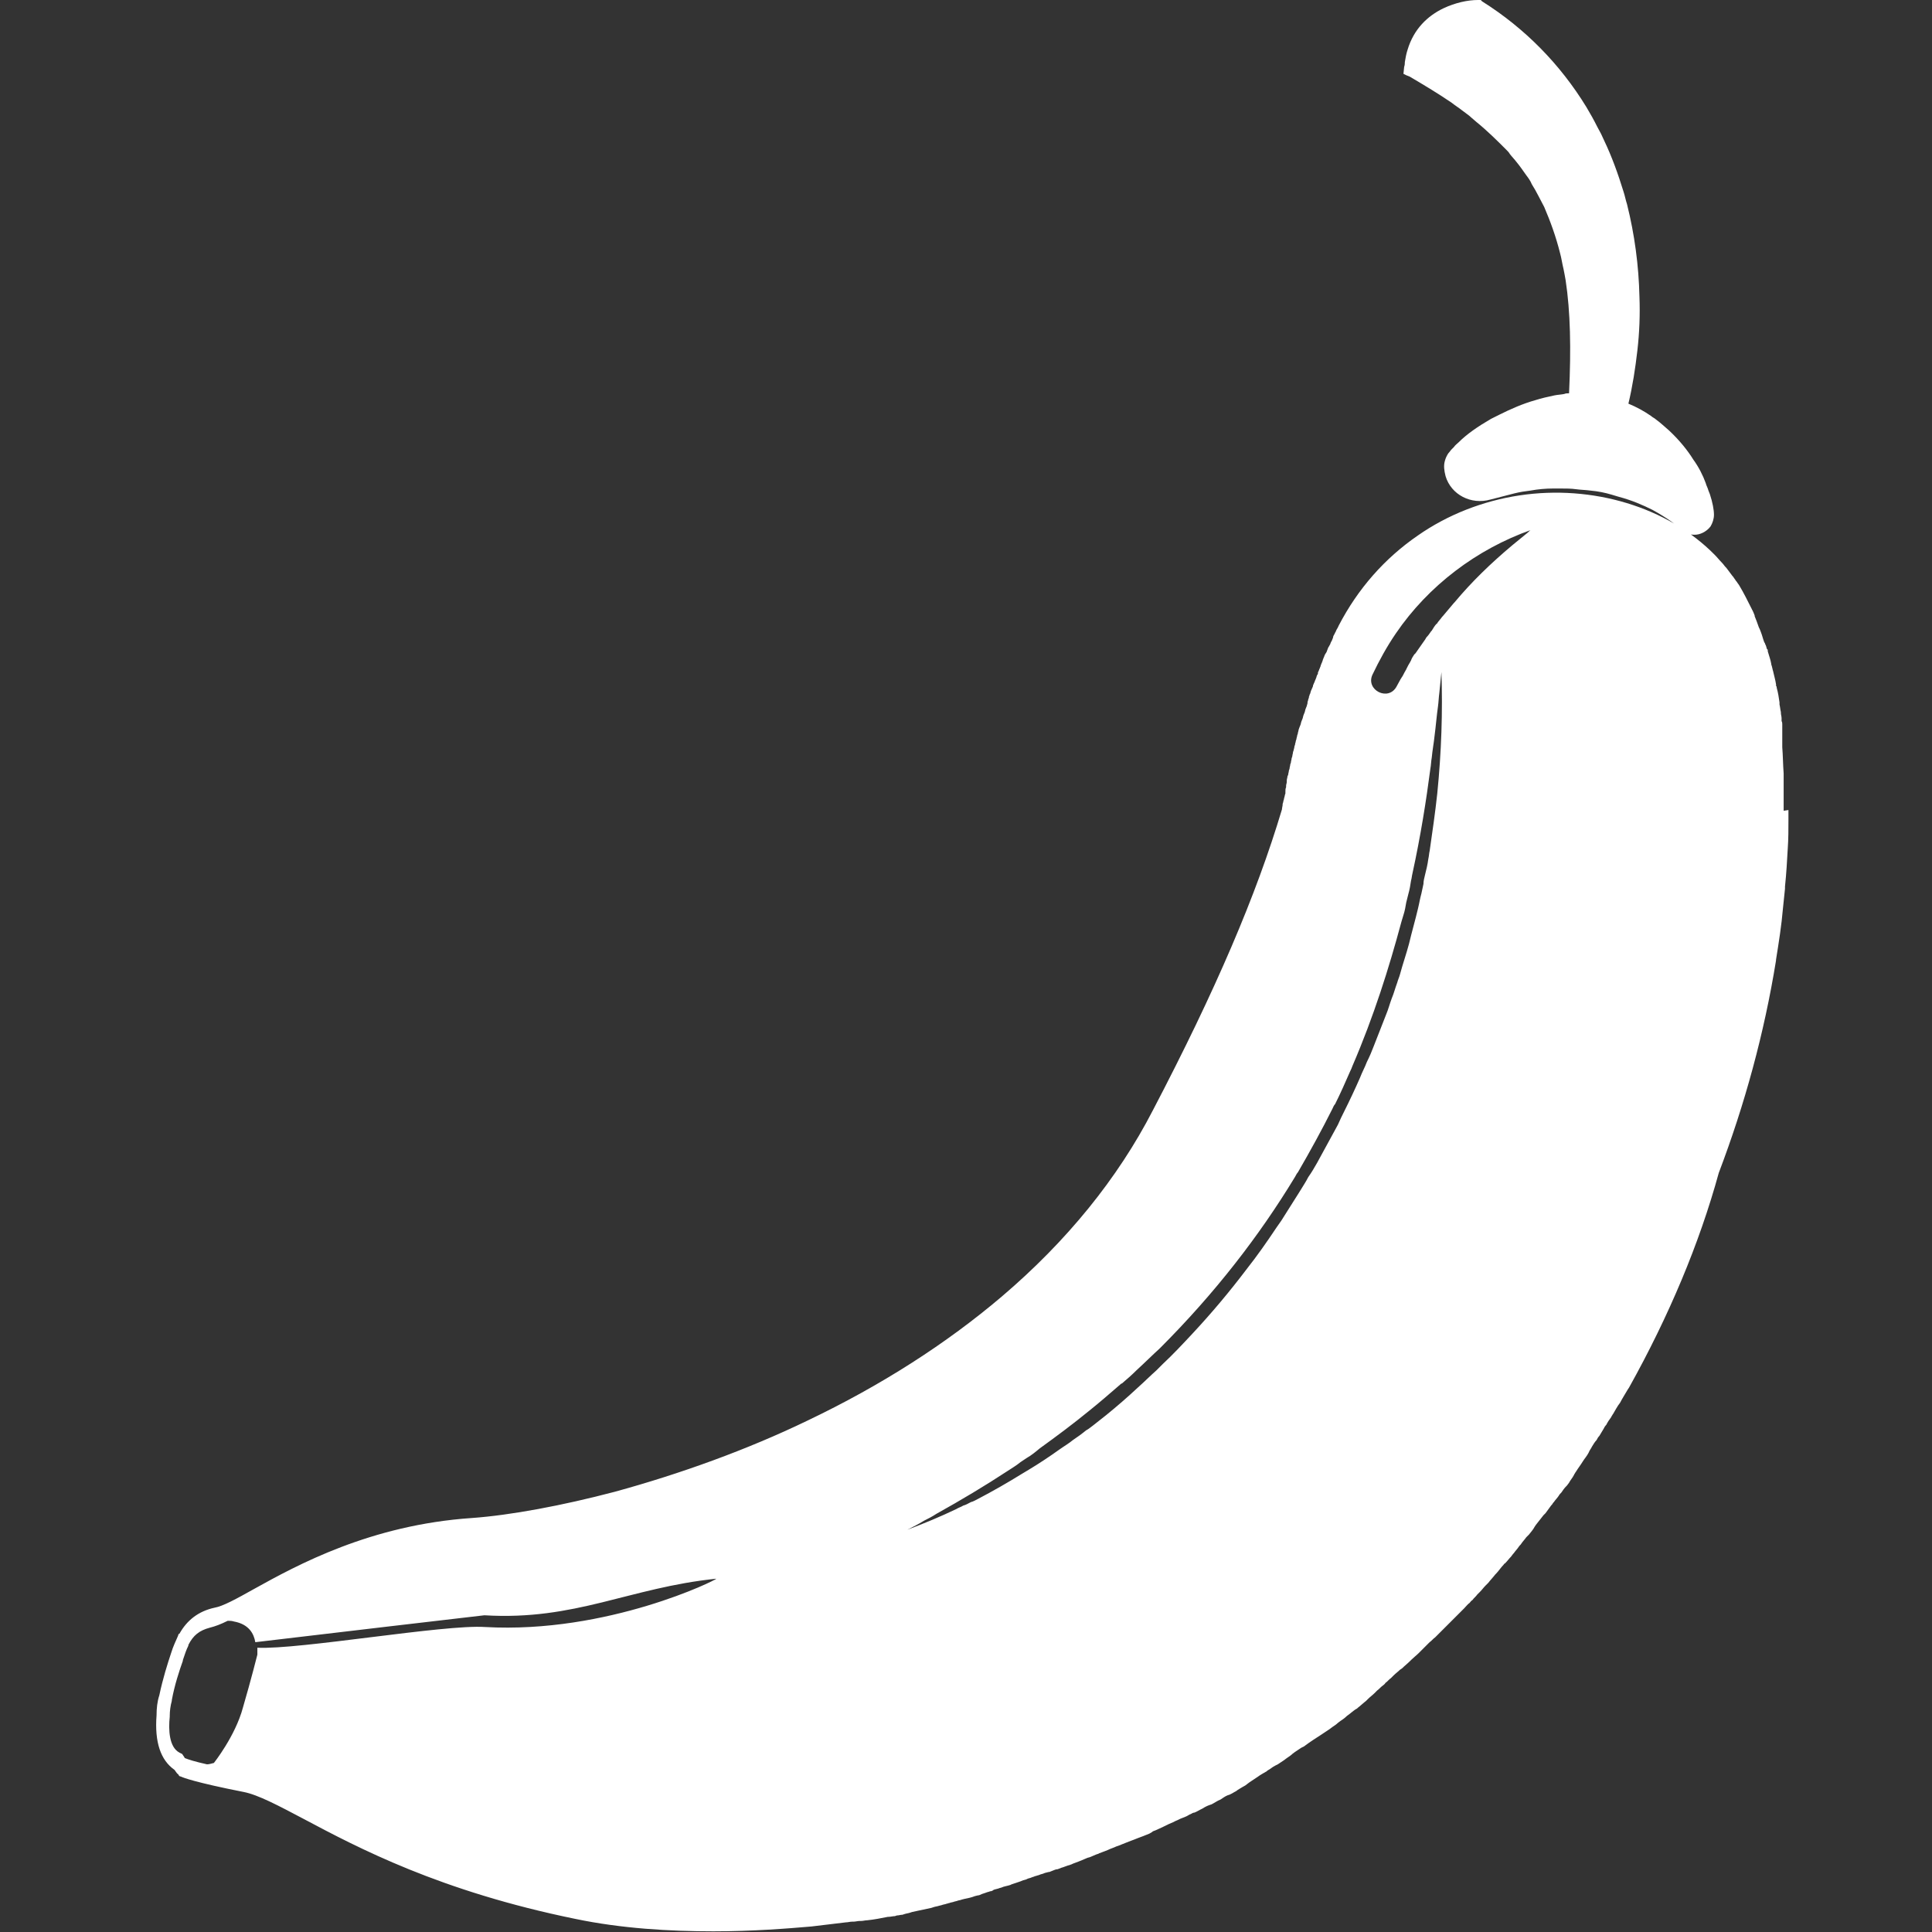 <?xml version="1.0" encoding="utf-8"?>
<!-- Generator: Adobe Illustrator 26.3.1, SVG Export Plug-In . SVG Version: 6.00 Build 0)  -->
<svg version="1.1" id="Layer_1" xmlns="http://www.w3.org/2000/svg" xmlns:xlink="http://www.w3.org/1999/xlink" x="0px" y="0px"
	 viewBox="0 0 280 280" style="enable-background:new 0 0 280 280;" xml:space="preserve">
<rect x="0" y="0" width="280" height="280" fill="#333333" stroke="none"/>
<style type="text/css">
	.st0{fill:#FFFFFF;}
</style>
<path class="st0" d="M258.5,117.5c0-0.4,0-0.8,0-1.2l0-0.3c0-0.4,0-0.7,0-1.1c0-0.1,0-0.3,0-0.4l0-0.5c0-0.2,0-0.3,0-0.5
	c0-0.1,0-0.2,0-0.3l0-0.2c0-0.3,0-0.6,0-0.8l0-0.1c-0.1-1.3-0.1-2.6-0.2-3.8c0-0.2,0-0.3,0-0.5l0-0.4c0-0.1,0-0.2,0-0.3
	c0-0.2,0-0.3,0-0.5l0-0.4c0-0.1,0-0.3,0-0.4c0-0.1,0-0.2,0-0.4l0-0.4c0-0.2,0-0.3-0.1-0.5c0-0.1,0-0.1,0-0.2l0-0.2
	c0-0.3-0.1-0.5-0.1-0.8l0-0.1c-0.1-0.4-0.1-0.7-0.2-1.1c0-0.1,0-0.1,0-0.2l0-0.1c-0.1-0.7-0.2-1.4-0.4-2.1c0-0.1,0-0.2-0.1-0.3
	l0-0.2c-0.1-0.7-0.3-1.3-0.4-1.8c0-0.1-0.1-0.3-0.1-0.4l-0.1-0.4c0-0.1-0.1-0.2-0.1-0.4c-0.1-0.6-0.3-1.1-0.5-1.8l0-0.1
	c0-0.1,0-0.2-0.1-0.2c-0.1-0.2-0.1-0.4-0.2-0.6l-0.1-0.2c0-0.1,0-0.1-0.1-0.2c-0.2-0.5-0.3-1-0.5-1.5c-0.1-0.3-0.2-0.5-0.3-0.7
	c-0.2-0.6-0.4-1.1-0.6-1.6l0-0.1c-0.1-0.2-0.1-0.3-0.2-0.5l-0.1-0.2c0-0.1-0.1-0.1-0.1-0.2c-0.6-1.2-1.2-2.4-1.8-3.4
	c-0.1-0.2-0.3-0.4-0.4-0.6l-0.1-0.1c-0.1-0.2-0.3-0.4-0.4-0.6l-0.1-0.1c-0.3-0.4-0.6-0.8-0.9-1.2l-0.1-0.1c-0.2-0.2-0.3-0.4-0.5-0.6
	l0,0c-0.4-0.4-0.7-0.8-1.1-1.2l0,0c-6.8-6.9-17.7-10.2-28.3-8.6c-5.3,0.8-10.4,2.8-14.7,5.8c-4.8,3.3-8.7,7.7-11.5,13.1
	c-0.1,0.3-0.3,0.5-0.4,0.8c0,0.1-0.1,0.1-0.1,0.2l-0.1,0.2c-0.1,0.2-0.2,0.3-0.2,0.5l-0.2,0.5c-0.1,0.1-0.1,0.2-0.2,0.4
	c0,0.1-0.1,0.2-0.1,0.2l-0.1,0.2c-0.1,0.1-0.1,0.2-0.2,0.4c0,0.1-0.1,0.2-0.1,0.3l-0.1,0.2c-0.1,0.1-0.1,0.2-0.2,0.3
	c0,0.1-0.1,0.2-0.1,0.3l-0.1,0.2c0,0.1-0.1,0.2-0.1,0.3c0,0.1-0.1,0.2-0.1,0.3l-0.1,0.2c0,0.1-0.1,0.2-0.1,0.3
	c0,0.1-0.1,0.2-0.1,0.3l-0.1,0.2c0,0.1-0.1,0.2-0.1,0.3c-0.1,0.1-0.1,0.2-0.1,0.4l-0.1,0.1c0,0.1-0.1,0.2-0.1,0.3
	c0,0.1-0.1,0.2-0.1,0.3l-0.1,0.2c0,0.1-0.1,0.2-0.1,0.3c-0.1,0.1-0.1,0.3-0.2,0.4l0,0.1c0,0.1-0.1,0.2-0.1,0.3
	c-0.1,0.1-0.1,0.3-0.2,0.4c0,0.1-0.1,0.3-0.1,0.4c-0.1,0.1-0.1,0.3-0.2,0.5l0,0.1c0,0.1-0.1,0.2-0.1,0.3c0,0.1-0.1,0.3-0.1,0.4
	l0,0.1c0,0.1-0.1,0.3-0.1,0.4c-0.1,0.2-0.1,0.3-0.2,0.5l-0.1,0.4c-0.1,0.2-0.1,0.3-0.2,0.5l-0.1,0.4c-0.1,0.2-0.1,0.3-0.2,0.5
	l-0.1,0.4c-0.1,0.2-0.1,0.3-0.2,0.5l-0.1,0.3c0,0.2-0.1,0.3-0.1,0.5l-0.1,0.3c0,0.2-0.1,0.3-0.1,0.5l-0.1,0.3c0,0.2-0.1,0.3-0.1,0.5
	l-0.1,0.3c0,0.2-0.1,0.4-0.1,0.5l-0.1,0.3c0,0.2-0.1,0.4-0.1,0.6l-0.1,0.3c0,0.2-0.1,0.4-0.1,0.6l-0.1,0.3c0,0.2-0.1,0.4-0.1,0.6
	l-0.1,0.3c0,0.2-0.1,0.4-0.1,0.6l-0.1,0.2c0,0.2-0.1,0.4-0.1,0.6l0,0.2c0,0.2-0.1,0.4-0.1,0.6l0,0.2c-0.1,0.2-0.1,0.4-0.1,0.7l0,0.2
	c-0.1,0.2-0.1,0.5-0.2,0.7l0,0.1c-0.1,0.2-0.1,0.5-0.2,0.7l0,0.1c0,0.2-0.1,0.5-0.1,0.7c-3.7,12.4-9.6,26.2-18.7,43.6
	c-5.1,9.9-12.5,19-21.9,27c-8,6.8-17.5,12.9-28.2,18c-8.7,4.2-18.4,7.7-27.9,10.3c-7.6,2-15.1,3.4-20.7,3.8
	c-14.7,1-25.3,6.8-31.6,10.3c-2.5,1.4-4.5,2.5-5.7,2.7c-2.3,0.5-4,1.8-5.1,3.8l-0.1,0l-0.1,0.3c-0.3,0.7-0.7,1.5-1,2.5
	c-0.5,1.5-1.2,3.7-1.7,6.1c-0.3,0.9-0.4,1.9-0.4,2.9c-0.3,3.9,0.6,6.5,2.6,7.9c0.3,0.4,0.4,0.6,0.5,0.6l0.2,0.3l0.3,0.1
	c0.2,0.1,1.9,0.8,9,2.2c2.1,0.4,5.1,2,8.7,3.9c7.9,4.2,19.8,10.5,39.4,14.5c6.7,1.4,13.7,1.8,20,1.8c5.7,0,10.7-0.4,14.2-0.7l0,0
	c1.6-0.2,3.3-0.4,5-0.6l0,0c0.3,0,0.6-0.1,0.9-0.1l0.2,0c0.3,0,0.6-0.1,0.9-0.1l0.2,0c0.3,0,0.6-0.1,0.9-0.1l0,0c1-0.1,2-0.3,3-0.5
	l0.1,0c0.3,0,0.6-0.1,0.9-0.1l0.3-0.1c0.3,0,0.5-0.1,0.8-0.1l0.3-0.1c0.3-0.1,0.5-0.1,0.8-0.2l0.3-0.1c0.9-0.2,1.9-0.4,2.8-0.6
	l0.3-0.1c0.3-0.1,0.5-0.1,0.8-0.2l0.4-0.1c0.2-0.1,0.5-0.1,0.7-0.2c0.1,0,0.3-0.1,0.4-0.1c0.2-0.1,0.5-0.1,0.7-0.2l0.4-0.1
	c0.2-0.1,0.5-0.1,0.7-0.2l0.4-0.1c0.5-0.1,1-0.2,1.5-0.4l0.4-0.1c0.2,0,0.4-0.1,0.6-0.2l0.6-0.2c0.2-0.1,0.4-0.1,0.6-0.2l0,0
	c0.2,0,0.4-0.1,0.5-0.2c0.2-0.1,0.4-0.1,0.7-0.2c0.2-0.1,0.4-0.1,0.6-0.2c0.2-0.1,0.4-0.1,0.7-0.2c0.1,0,0.3-0.1,0.4-0.1l0.2-0.1
	c0.3-0.1,0.6-0.2,0.9-0.3c0.3-0.1,0.6-0.2,0.8-0.3c0.1,0,0.3-0.1,0.4-0.1l0.2-0.1c0.2-0.1,0.4-0.1,0.6-0.2c0.2-0.1,0.4-0.1,0.5-0.2
	l0.1,0c0.2-0.1,0.4-0.1,0.6-0.2c0.2-0.1,0.4-0.1,0.6-0.2c0.2-0.1,0.4-0.1,0.7-0.2l0.1,0c0.2-0.1,0.3-0.1,0.5-0.2
	c0.2-0.1,0.5-0.2,0.7-0.2l0.5-0.2c0.4-0.1,0.8-0.3,1.2-0.4c0.1,0,0.2-0.1,0.3-0.1l0.2-0.1c0.3-0.1,0.5-0.2,0.8-0.3
	c0.2-0.1,0.3-0.1,0.5-0.2l0,0c0.2-0.1,0.5-0.2,0.7-0.3c0.2-0.1,0.4-0.1,0.6-0.2c0.2-0.1,0.5-0.2,0.7-0.3c0.2-0.1,0.4-0.1,0.5-0.2
	c0.3-0.1,0.5-0.2,0.8-0.3l0.5-0.2c0.4-0.2,0.8-0.3,1.2-0.5l0.3-0.1c0.3-0.1,0.7-0.3,1-0.4l0.5-0.2c0.3-0.1,0.5-0.2,0.8-0.3
	c0.2-0.1,0.3-0.1,0.5-0.2c0.3-0.1,0.5-0.2,0.8-0.3l0,0c0.2-0.1,0.3-0.1,0.5-0.2c0.3-0.1,0.5-0.2,0.8-0.4l0.1-0.1
	c0.1,0,0.2-0.1,0.3-0.1c0.4-0.2,0.7-0.3,1.1-0.5l0.2-0.1c0.4-0.2,0.8-0.4,1.3-0.6l0.4-0.2c0.3-0.1,0.6-0.3,0.9-0.4l0.5-0.2
	c0.3-0.1,0.5-0.3,0.8-0.4c0.2-0.1,0.3-0.2,0.5-0.2c0.3-0.1,0.6-0.3,0.8-0.4l0.4-0.2c0.3-0.2,0.7-0.4,1-0.5l0.3-0.1
	c0.4-0.2,0.8-0.5,1.3-0.7l0.3-0.2c0.3-0.2,0.6-0.4,1-0.5l0.4-0.2c0.3-0.2,0.6-0.3,0.8-0.5c0.2-0.1,0.3-0.2,0.5-0.3
	c0.3-0.2,0.6-0.3,0.8-0.5l0.4-0.3c0.3-0.2,0.6-0.4,0.9-0.6l0.3-0.2c0.4-0.3,0.8-0.5,1.3-0.8l0.1-0.1c0.4-0.2,0.7-0.5,1.1-0.7
	l0.4-0.2c0.3-0.2,0.6-0.4,0.9-0.6c0.1-0.1,0.3-0.2,0.4-0.3c0.3-0.2,0.6-0.4,0.8-0.6l0,0c0.1-0.1,0.3-0.2,0.4-0.3
	c0.3-0.2,0.6-0.4,0.9-0.6l0.4-0.2c0.8-0.6,1.7-1.2,2.5-1.7l0.3-0.2c0.3-0.2,0.6-0.4,0.9-0.6c0.1-0.1,0.3-0.2,0.4-0.3
	c0.3-0.2,0.6-0.4,0.8-0.6c0.1-0.1,0.3-0.2,0.4-0.3c0.3-0.2,0.6-0.4,0.9-0.7l0.4-0.3c0.4-0.3,0.7-0.6,1.1-0.8l0.1-0.1
	c0.4-0.3,0.8-0.7,1.2-1c0.1-0.1,0.1-0.1,0.2-0.2l0.1-0.1c0.3-0.3,0.6-0.5,0.9-0.8c0.1-0.1,0.2-0.2,0.3-0.3l0.1-0.1
	c0.3-0.2,0.5-0.5,0.8-0.7c0.1-0.1,0.3-0.2,0.4-0.4c0.3-0.2,0.5-0.5,0.8-0.7l0.1-0.1c0.1-0.1,0.2-0.2,0.3-0.3
	c0.3-0.3,0.6-0.5,0.9-0.8l0.3-0.2c0.4-0.4,0.8-0.7,1.2-1.1l0.2-0.2c0.3-0.3,0.7-0.6,1-0.9l0.4-0.4c0.3-0.3,0.5-0.5,0.8-0.8
	c0.1-0.1,0.3-0.3,0.4-0.4c0.3-0.2,0.5-0.5,0.8-0.7l0.1-0.1c0.1-0.1,0.2-0.2,0.3-0.3c0.3-0.3,0.6-0.6,0.8-0.8l0.3-0.3
	c0.4-0.4,0.8-0.8,1.2-1.2l0.1-0.1c0.4-0.4,0.7-0.7,1.1-1.1c0.1-0.1,0.2-0.2,0.2-0.2l0.1-0.1c0.3-0.3,0.5-0.6,0.8-0.8
	c0.1-0.1,0.2-0.3,0.4-0.4l0,0c0.2-0.3,0.5-0.5,0.7-0.8c0.1-0.1,0.3-0.3,0.4-0.4c0.3-0.3,0.5-0.6,0.8-0.9l0.4-0.4
	c0.3-0.4,0.7-0.8,1-1.2l0.1-0.1c0.4-0.4,0.7-0.9,1.1-1.3c0.1-0.1,0.1-0.2,0.2-0.2l0.1-0.1c0.3-0.3,0.5-0.6,0.8-0.9
	c0.1-0.1,0.2-0.3,0.3-0.4l0.1-0.1c0.2-0.3,0.5-0.6,0.7-0.9c0.1-0.2,0.3-0.3,0.4-0.5c0.2-0.3,0.5-0.6,0.7-0.9l0.1-0.1
	c0.1-0.1,0.2-0.2,0.3-0.3c0.3-0.4,0.6-0.7,0.8-1.1l0.2-0.3c0.4-0.5,0.7-0.9,1.1-1.4c0.1-0.1,0.1-0.1,0.2-0.2l0.1-0.1
	c0.3-0.4,0.5-0.7,0.8-1.1c0.1-0.1,0.2-0.2,0.3-0.4l0.1-0.1c0.2-0.3,0.5-0.6,0.7-0.9c0.1-0.2,0.3-0.4,0.4-0.5
	c0.2-0.3,0.4-0.6,0.7-0.9l0.1-0.1c0.1-0.1,0.2-0.3,0.3-0.4c0.2-0.4,0.5-0.7,0.7-1.1l0.1-0.2c0.1-0.1,0.1-0.2,0.2-0.3
	c0.3-0.5,0.7-1,1-1.5l0.2-0.3c0.3-0.4,0.6-0.8,0.8-1.3c0.1-0.1,0.1-0.2,0.2-0.3l0.1-0.2c0.2-0.3,0.4-0.7,0.7-1
	c0.1-0.2,0.2-0.4,0.4-0.6c0.2-0.3,0.4-0.7,0.6-1c0.1-0.2,0.2-0.4,0.4-0.6c0.2-0.4,0.4-0.7,0.7-1.1l0.1-0.2c0.1-0.1,0.1-0.2,0.2-0.3
	c0.3-0.5,0.6-1.1,1-1.6c0.3-0.6,0.7-1.2,1.1-1.9l0.2-0.3c5.8-10.4,10.2-20.9,13-31.1c3.8-10,6.6-20.3,8.3-30.8l0-0.1
	c0.4-2.5,0.8-5,1-7.4l0,0c0.1-1,0.2-2,0.3-2.9l0-0.3c0.2-1.9,0.3-3.7,0.4-5.5l0,0c0.1-1.4,0.1-2.8,0.1-4.2l0-0.1c0-0.4,0-0.9,0-1.3
	L258.5,117.5z M70.3,235.8c-5.9-0.4-26.9,3.3-33,3c0,0.6,0,1,0,1s-0.9,3.6-2.1,7.7c-1.1,4.1-4.2,8-4.2,8c-0.4,0.1-0.7,0.2-1,0.2
	c-1.8-0.4-2.7-0.7-3.2-0.9c-0.1-0.1-0.1-0.2-0.2-0.3l-0.2-0.3L26,254c-1.5-0.8-1.6-3.3-1.4-5.2l0-0.1c0-0.7,0.1-1.5,0.3-2.2l0-0.1
	c0.4-2.2,1.1-4.3,1.6-5.7l0-0.1c0.3-0.9,0.5-1.5,0.8-2.1l0-0.1c0.7-1.4,1.6-2.1,3.1-2.5c0.8-0.2,1.6-0.5,2.6-1c0.3,0,0.6,0,0.9,0.1
	c2.2,0.4,2.9,1.8,3.1,3c6.7-0.8,33.1-3.9,33.2-3.9c13.2,0.8,21-4,33.6-5.3C104,228.9,88.1,236.8,70.3,235.8z M208.3,115
	c-0.3,2.8-0.7,5.5-1.1,8.3c-0.1,0.4-0.1,0.8-0.2,1.2c-0.1,0.8-0.3,1.6-0.5,2.4c-0.1,0.4-0.2,0.8-0.2,1.2c-0.1,0.5-0.2,0.9-0.3,1.4
	c-0.2,0.7-0.3,1.4-0.5,2.2c-0.4,1.7-0.9,3.4-1.3,5.1c-0.4,1.5-0.9,2.9-1.3,4.4c-0.1,0.4-0.3,0.8-0.4,1.2c-0.3,0.8-0.5,1.6-0.8,2.3
	c-0.3,0.8-0.5,1.6-0.8,2.3c-0.3,0.8-0.6,1.5-0.9,2.3c-0.3,0.8-0.6,1.5-0.9,2.3c-0.3,0.8-0.6,1.5-1,2.3c-0.3,0.8-0.7,1.5-1,2.3
	c-0.7,1.6-1.5,3.3-2.3,4.9c-0.3,0.6-0.6,1.2-0.9,1.9c-0.4,0.7-0.8,1.5-1.2,2.2c-0.4,0.7-0.8,1.5-1.2,2.2c-0.2,0.4-0.4,0.7-0.6,1.1
	c-0.4,0.7-0.8,1.4-1.3,2.1c-0.3,0.6-0.7,1.2-1,1.7c-0.2,0.3-0.3,0.5-0.5,0.8c-0.8,1.3-1.6,2.5-2.4,3.8c-0.2,0.3-0.5,0.7-0.7,1
	c-1.4,2.1-2.8,4.1-4.3,6c-2.5,3.3-5.1,6.4-7.9,9.4c-1.4,1.5-2.8,3-4.3,4.4c-0.3,0.3-0.6,0.6-0.9,0.9c-0.9,0.8-1.8,1.7-2.7,2.5
	c-1.5,1.4-3,2.7-4.6,4c-0.6,0.5-1.3,1-1.9,1.5c-0.3,0.2-0.6,0.5-1,0.7c-0.6,0.5-1.3,1-1.9,1.4c-0.6,0.5-1.3,0.9-2,1.4
	c-1.4,1-2.9,2-4.4,2.9c-0.3,0.2-0.7,0.4-1,0.6c-2.1,1.3-4.2,2.5-6.3,3.6c-0.4,0.2-0.7,0.4-1.1,0.5c-0.4,0.2-0.7,0.4-1.1,0.5
	c-0.3,0.2-0.7,0.3-1,0.5c-2.3,1.1-4.7,2.1-7.1,3c0.8-0.4,1.6-0.8,2.4-1.3c0.6-0.3,1.2-0.6,1.8-1c3.6-2,7.1-4.1,10.3-6.2
	c0.6-0.4,1.3-0.8,1.9-1.3c0.3-0.2,0.6-0.4,0.9-0.6c0.7-0.4,1.3-0.9,1.9-1.4c2.5-1.8,4.9-3.6,7.1-5.4c1.5-1.2,3-2.5,4.5-3.8
	c0.1-0.1,0.2-0.2,0.3-0.2c0.7-0.6,1.4-1.2,2.1-1.9c1.2-1.1,2.3-2.2,3.4-3.2c8-8,14.4-16.3,19.5-24.7c0.2-0.3,0.3-0.6,0.5-0.8
	c1.8-3.1,3.5-6.2,5-9.2c0.1-0.2,0.2-0.5,0.4-0.7c0.8-1.6,1.5-3.2,2.2-4.8c0.1-0.2,0.2-0.4,0.3-0.7c3.1-7.2,5.3-14.2,7.1-20.9
	c0.1-0.3,0.2-0.7,0.3-1c0.2-0.6,0.3-1.2,0.4-1.8c0.1-0.4,0.2-0.8,0.3-1.2c0.2-0.7,0.3-1.3,0.4-2c0.1-0.3,0.1-0.6,0.2-1
	c1.2-5.5,2-10.6,2.6-15.2c0.1-0.5,0.1-1.1,0.2-1.6c0.1-1.1,0.3-2.1,0.4-3.1c0.2-1.5,0.3-2.9,0.5-4.3c0.1-0.7,0.1-1.3,0.2-2
	c0.1-1.1,0.2-2.1,0.3-3C209.1,103.1,208.9,109,208.3,115z M221.4,77.2C221.4,77.2,221.4,77.2,221.4,77.2
	C221.4,77.2,221.4,77.2,221.4,77.2c-0.7,0.6-1.5,1.2-2.2,1.8c0,0,0,0,0,0c0,0,0,0,0,0c0,0,0,0,0,0c-3.1,2.6-5.9,5.3-8.4,8.3
	c0,0,0,0-0.1,0.1c-0.5,0.6-1.1,1.3-1.6,1.9c0,0-0.1,0.1-0.1,0.1c-0.2,0.3-0.5,0.6-0.7,0.9c0,0,0,0.1-0.1,0.1c-0.3,0.3-0.5,0.7-0.7,1
	c0,0,0,0-0.1,0.1c-0.2,0.3-0.4,0.6-0.7,0.9c0,0.1-0.1,0.1-0.1,0.2c-0.5,0.7-0.9,1.3-1.4,2c-0.1,0.1-0.1,0.2-0.2,0.2
	c-0.2,0.3-0.4,0.6-0.5,0.9c0,0.1-0.1,0.1-0.1,0.2c-0.2,0.3-0.4,0.7-0.6,1.1c0,0.1-0.1,0.1-0.1,0.2c-0.2,0.3-0.3,0.6-0.5,0.9
	c-0.1,0.1-0.1,0.2-0.2,0.3c-0.2,0.4-0.4,0.7-0.6,1.1c-1.2,2.2-4.5,0.5-3.5-1.7c1-2.1,2.1-4.1,3.4-6c4.7-6.9,11.7-12.2,19.6-15
	C221.8,76.8,221.6,77,221.4,77.2z M204.3,11.1c2.2,1.3,4.2,2.5,6.1,3.8c0.5,0.4,1,0.7,1.5,1.1c0.5,0.4,1,0.7,1.4,1.1
	c0.2,0.2,0.5,0.4,0.7,0.6c1.6,1.3,3,2.7,4.3,4c0.2,0.2,0.4,0.4,0.5,0.6c0.3,0.4,0.7,0.8,1,1.2c0.5,0.6,0.9,1.2,1.4,1.9
	c0.3,0.4,0.6,0.8,0.8,1.3c0.7,1.1,1.2,2.2,1.8,3.3c0.9,2.1,1.7,4.3,2.3,6.7c0.2,0.7,0.3,1.5,0.5,2.3c0.1,0.5,0.2,1,0.3,1.6
	c0.7,4.6,0.8,9.9,0.5,16.4c-0.2,0-0.5,0-0.7,0.1c-0.5,0.1-0.9,0.1-1.4,0.2c-0.9,0.2-1.9,0.4-2.8,0.7c-1.8,0.5-3.6,1.3-5.2,2.1
	c-0.4,0.2-0.8,0.4-1.2,0.6c-1.9,1.1-3.5,2.2-4.7,3.4c-0.2,0.2-0.5,0.4-0.7,0.7c-0.1,0.1-0.2,0.2-0.3,0.3c-0.2,0.2-0.3,0.4-0.5,0.6
	c-0.2,0.3-0.4,0.7-0.5,1.1c-0.2,0.7-0.1,1.4,0.1,2.2c0.8,2.7,3.7,4.2,6.5,3.4c1.2-0.3,2.3-0.6,3.5-0.9c0.8-0.2,1.5-0.3,2.3-0.4
	c1.1-0.2,2.2-0.3,3.3-0.3c0.4,0,0.7,0,1.1,0c0.7,0,1.5,0,2.2,0.1s1.4,0.1,2.1,0.2c1.1,0.1,2.1,0.3,3.1,0.6c0.3,0.1,0.7,0.2,1,0.3
	c1.9,0.5,3.5,1.2,4.9,1.9c2,1.1,3.5,2.2,4.3,2.9c0.3,0.3,0.7,0.5,1.1,0.6c0.2,0.1,0.5,0.1,0.7,0.1c0.4,0,0.8-0.1,1.2-0.3
	c0.4-0.2,0.8-0.5,1.1-0.9c0.3-0.5,0.5-1.1,0.5-1.7c0-0.7-0.2-1.8-0.6-3c-0.1-0.2-0.1-0.3-0.2-0.5c-0.1-0.4-0.3-0.7-0.4-1.1
	c-0.4-1.1-1-2.3-1.8-3.4c-0.8-1.3-2-2.8-3.5-4.2c-0.6-0.5-1.2-1.1-1.9-1.6c-0.2-0.2-0.5-0.3-0.7-0.5c-1-0.7-2.1-1.3-3.3-1.8
	c0.6-2.5,1-5.1,1.3-7.7c0.3-2.6,0.4-5.2,0.3-7.8c-0.1-4.5-0.7-9-1.8-13.4c-0.2-0.6-0.3-1.2-0.5-1.8c-0.8-2.6-1.7-5.1-2.8-7.4
	c-0.3-0.7-0.6-1.3-1-2c-0.5-1-1-1.9-1.6-2.9c-3.8-6.2-8.9-11.4-15.1-15.3L214.6,0l-0.4,0c0,0,0,0,0,0c-1.5,0-3.3,0.4-5,1.2
	c-2.3,1.1-4.3,3-5.2,6c-0.2,0.6-0.3,1.2-0.4,1.8c0,0.2,0,0.4-0.1,0.7l-0.1,1l0.4,0.2L204.3,11.1z"/>
</svg>
